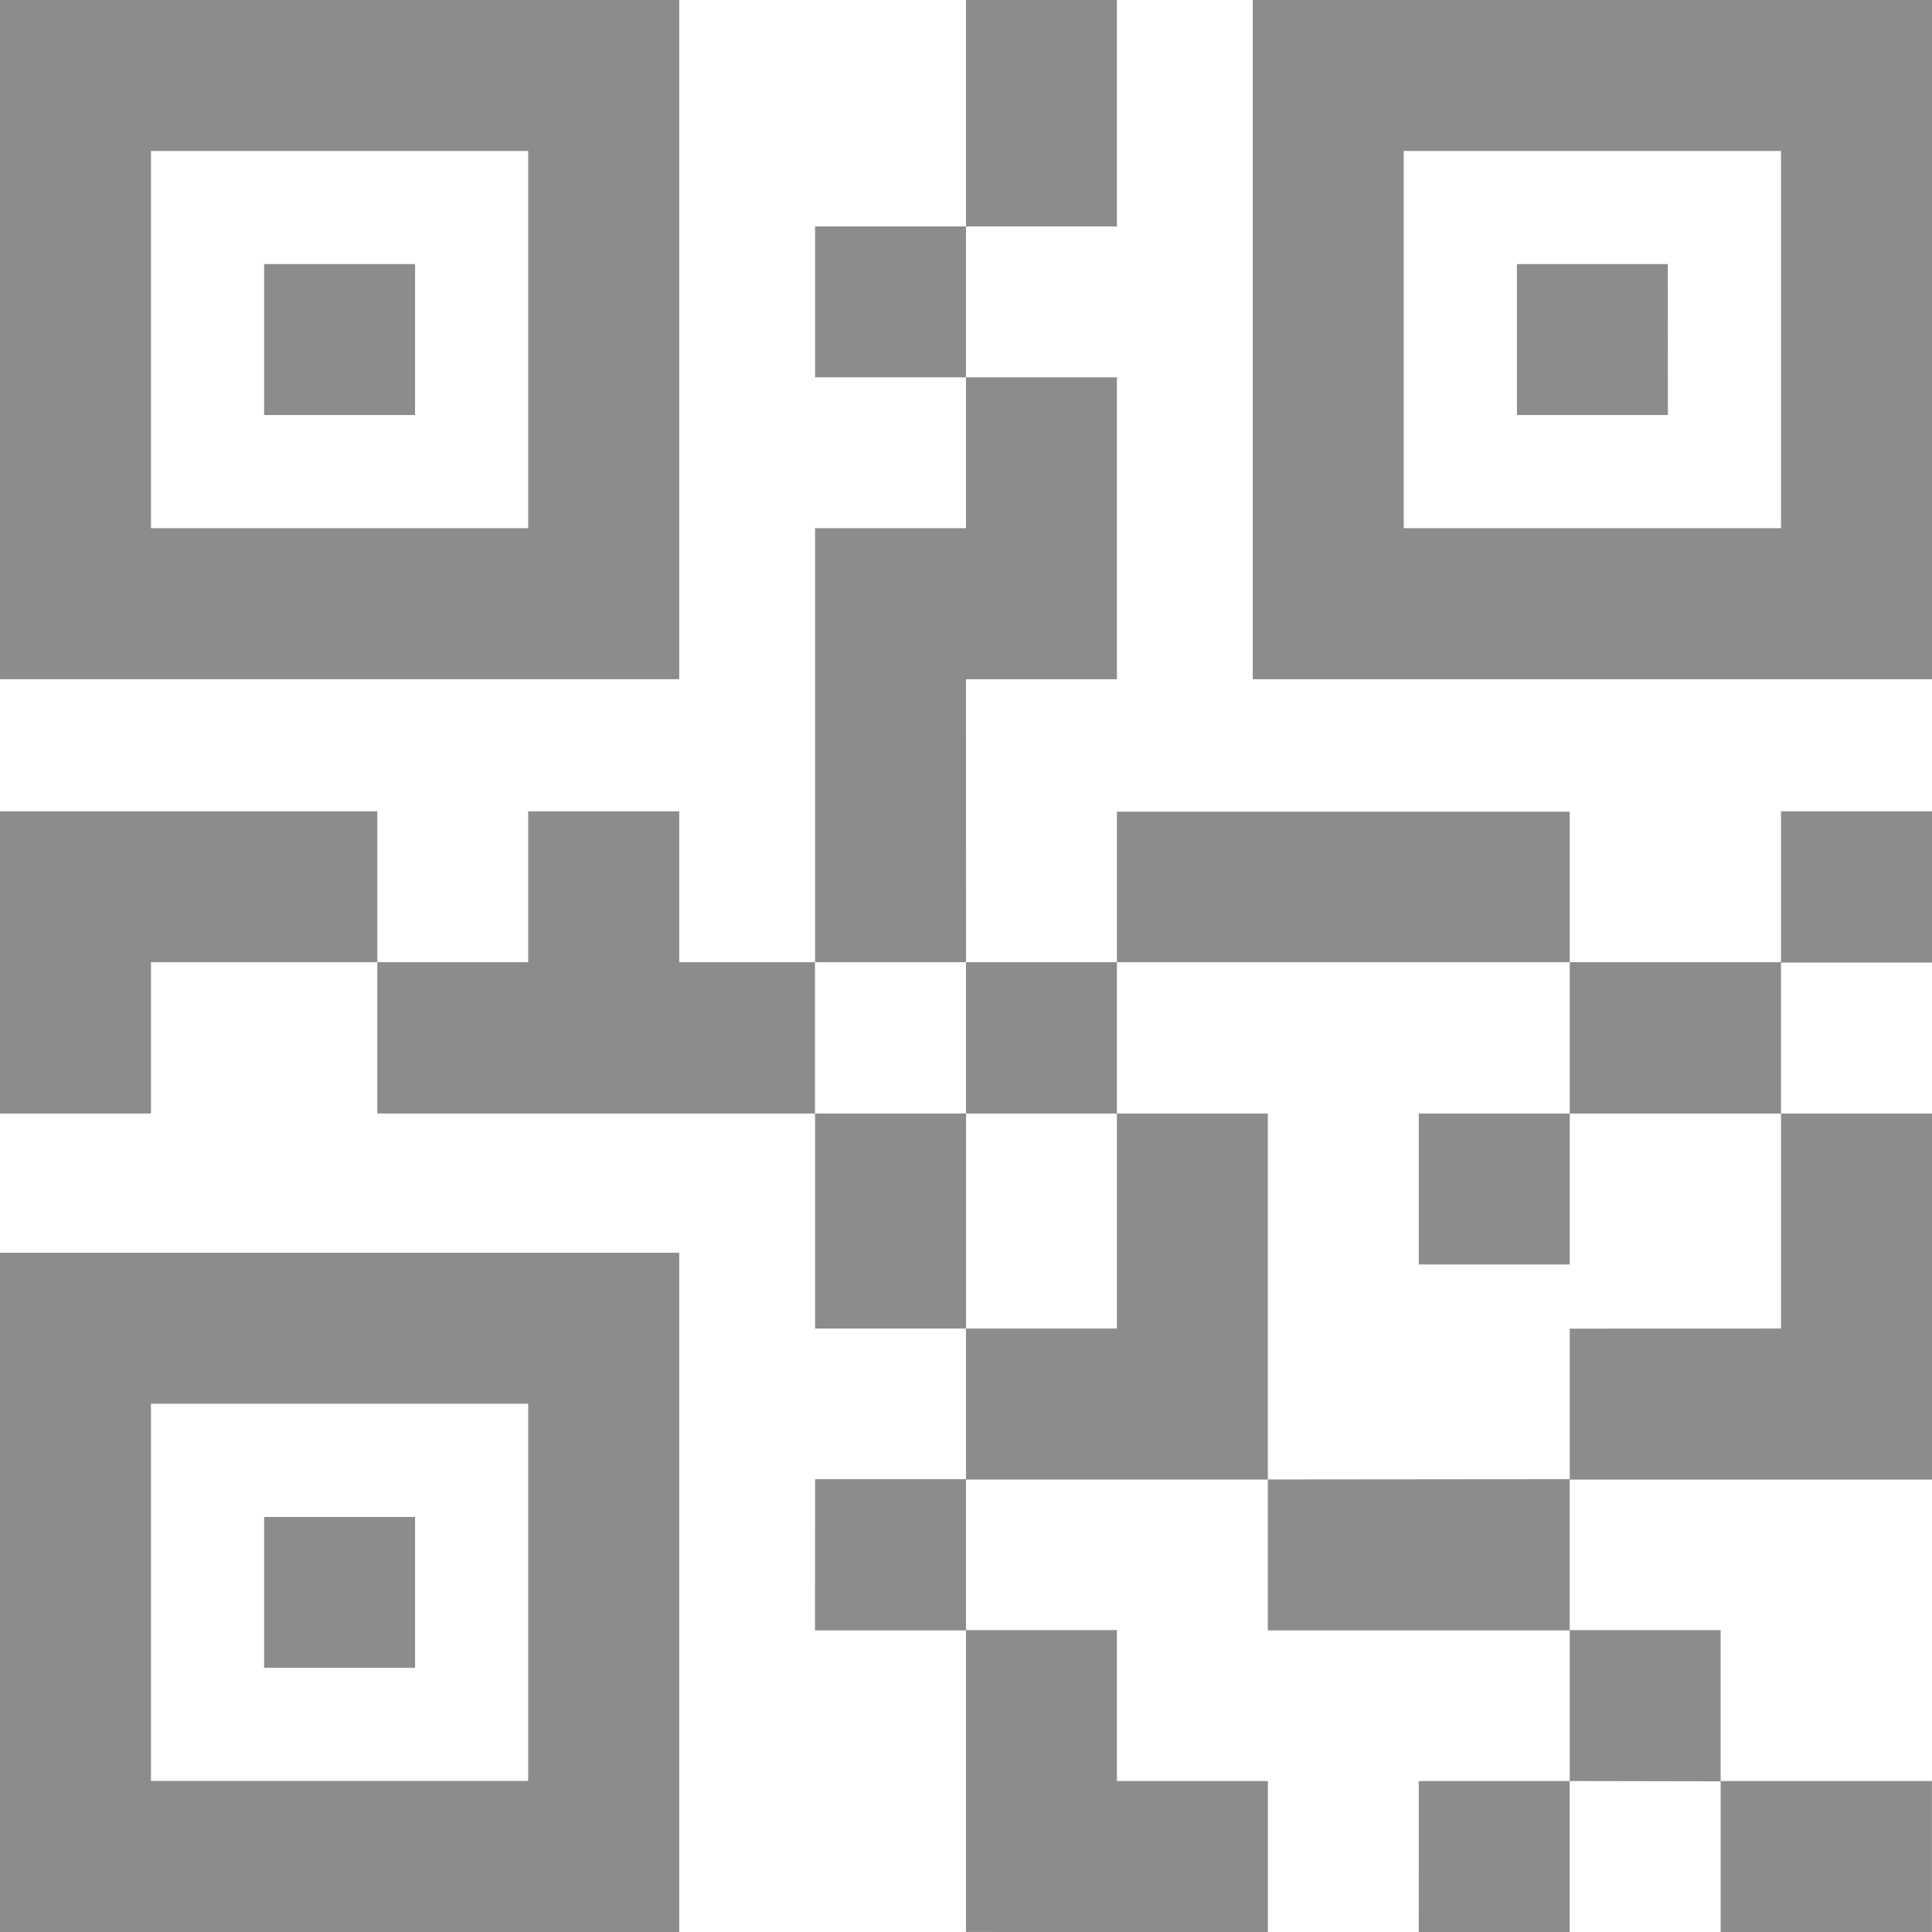 <svg xmlns="http://www.w3.org/2000/svg" width="27.067" height="27.067" viewBox="0 0 27.067 27.067">
  <path id="qr_1_" data-name="qr (1)" d="M13.533,3.172V5.286H11.419V3.172ZM11.419,15.6v3.013h2.115V15.6Zm6.344,11.472V24.952H15.648V22.837H13.533v4.229Zm4.229-15.7H15.648V13.48h6.344Zm0,4.229h2.96V13.48h-2.96Zm0,3.013v2.115h5.075V15.6H24.952v3.013ZM15.648,0H13.533V3.172h2.115ZM13.533,9.516h2.115V5.286H13.533V7.4H11.419V13.48h2.115ZM0,11.366V15.6H2.115V13.48H5.286V11.366ZM15.648,15.6V13.48H13.533V15.6Zm4.229,2.115h2.115V15.6H19.877Zm5.075-4.229h2.115V11.366H24.952ZM17.762,15.6H15.648v3.013H13.533v2.115h4.229Zm-6.344,7.242h2.115V20.723H11.419Zm6.344-2.115v2.115h4.229V20.723Zm6.344,4.229V22.837H21.992v2.115Zm2.96,2.115V24.952h-2.96v2.115Zm-7.19,0h2.115V24.952H19.877ZM9.516,13.48V11.366H7.4V13.48H5.286V15.6h6.132V13.48Zm0-3.965H0V0H9.516ZM7.4,2.115H2.115V7.4H7.4ZM5.815,3.7H3.7V5.815H5.815ZM27.067,0V9.516H17.551V0ZM24.952,2.115H19.666V7.4h5.286ZM23.366,3.7H21.252V5.815h2.115ZM0,17.551H9.516v9.516H0Zm2.115,7.4H7.4V19.666H2.115ZM3.7,23.366H5.815V21.252H3.7Zm0,0" fill="#8c8c8d"/>
</svg>